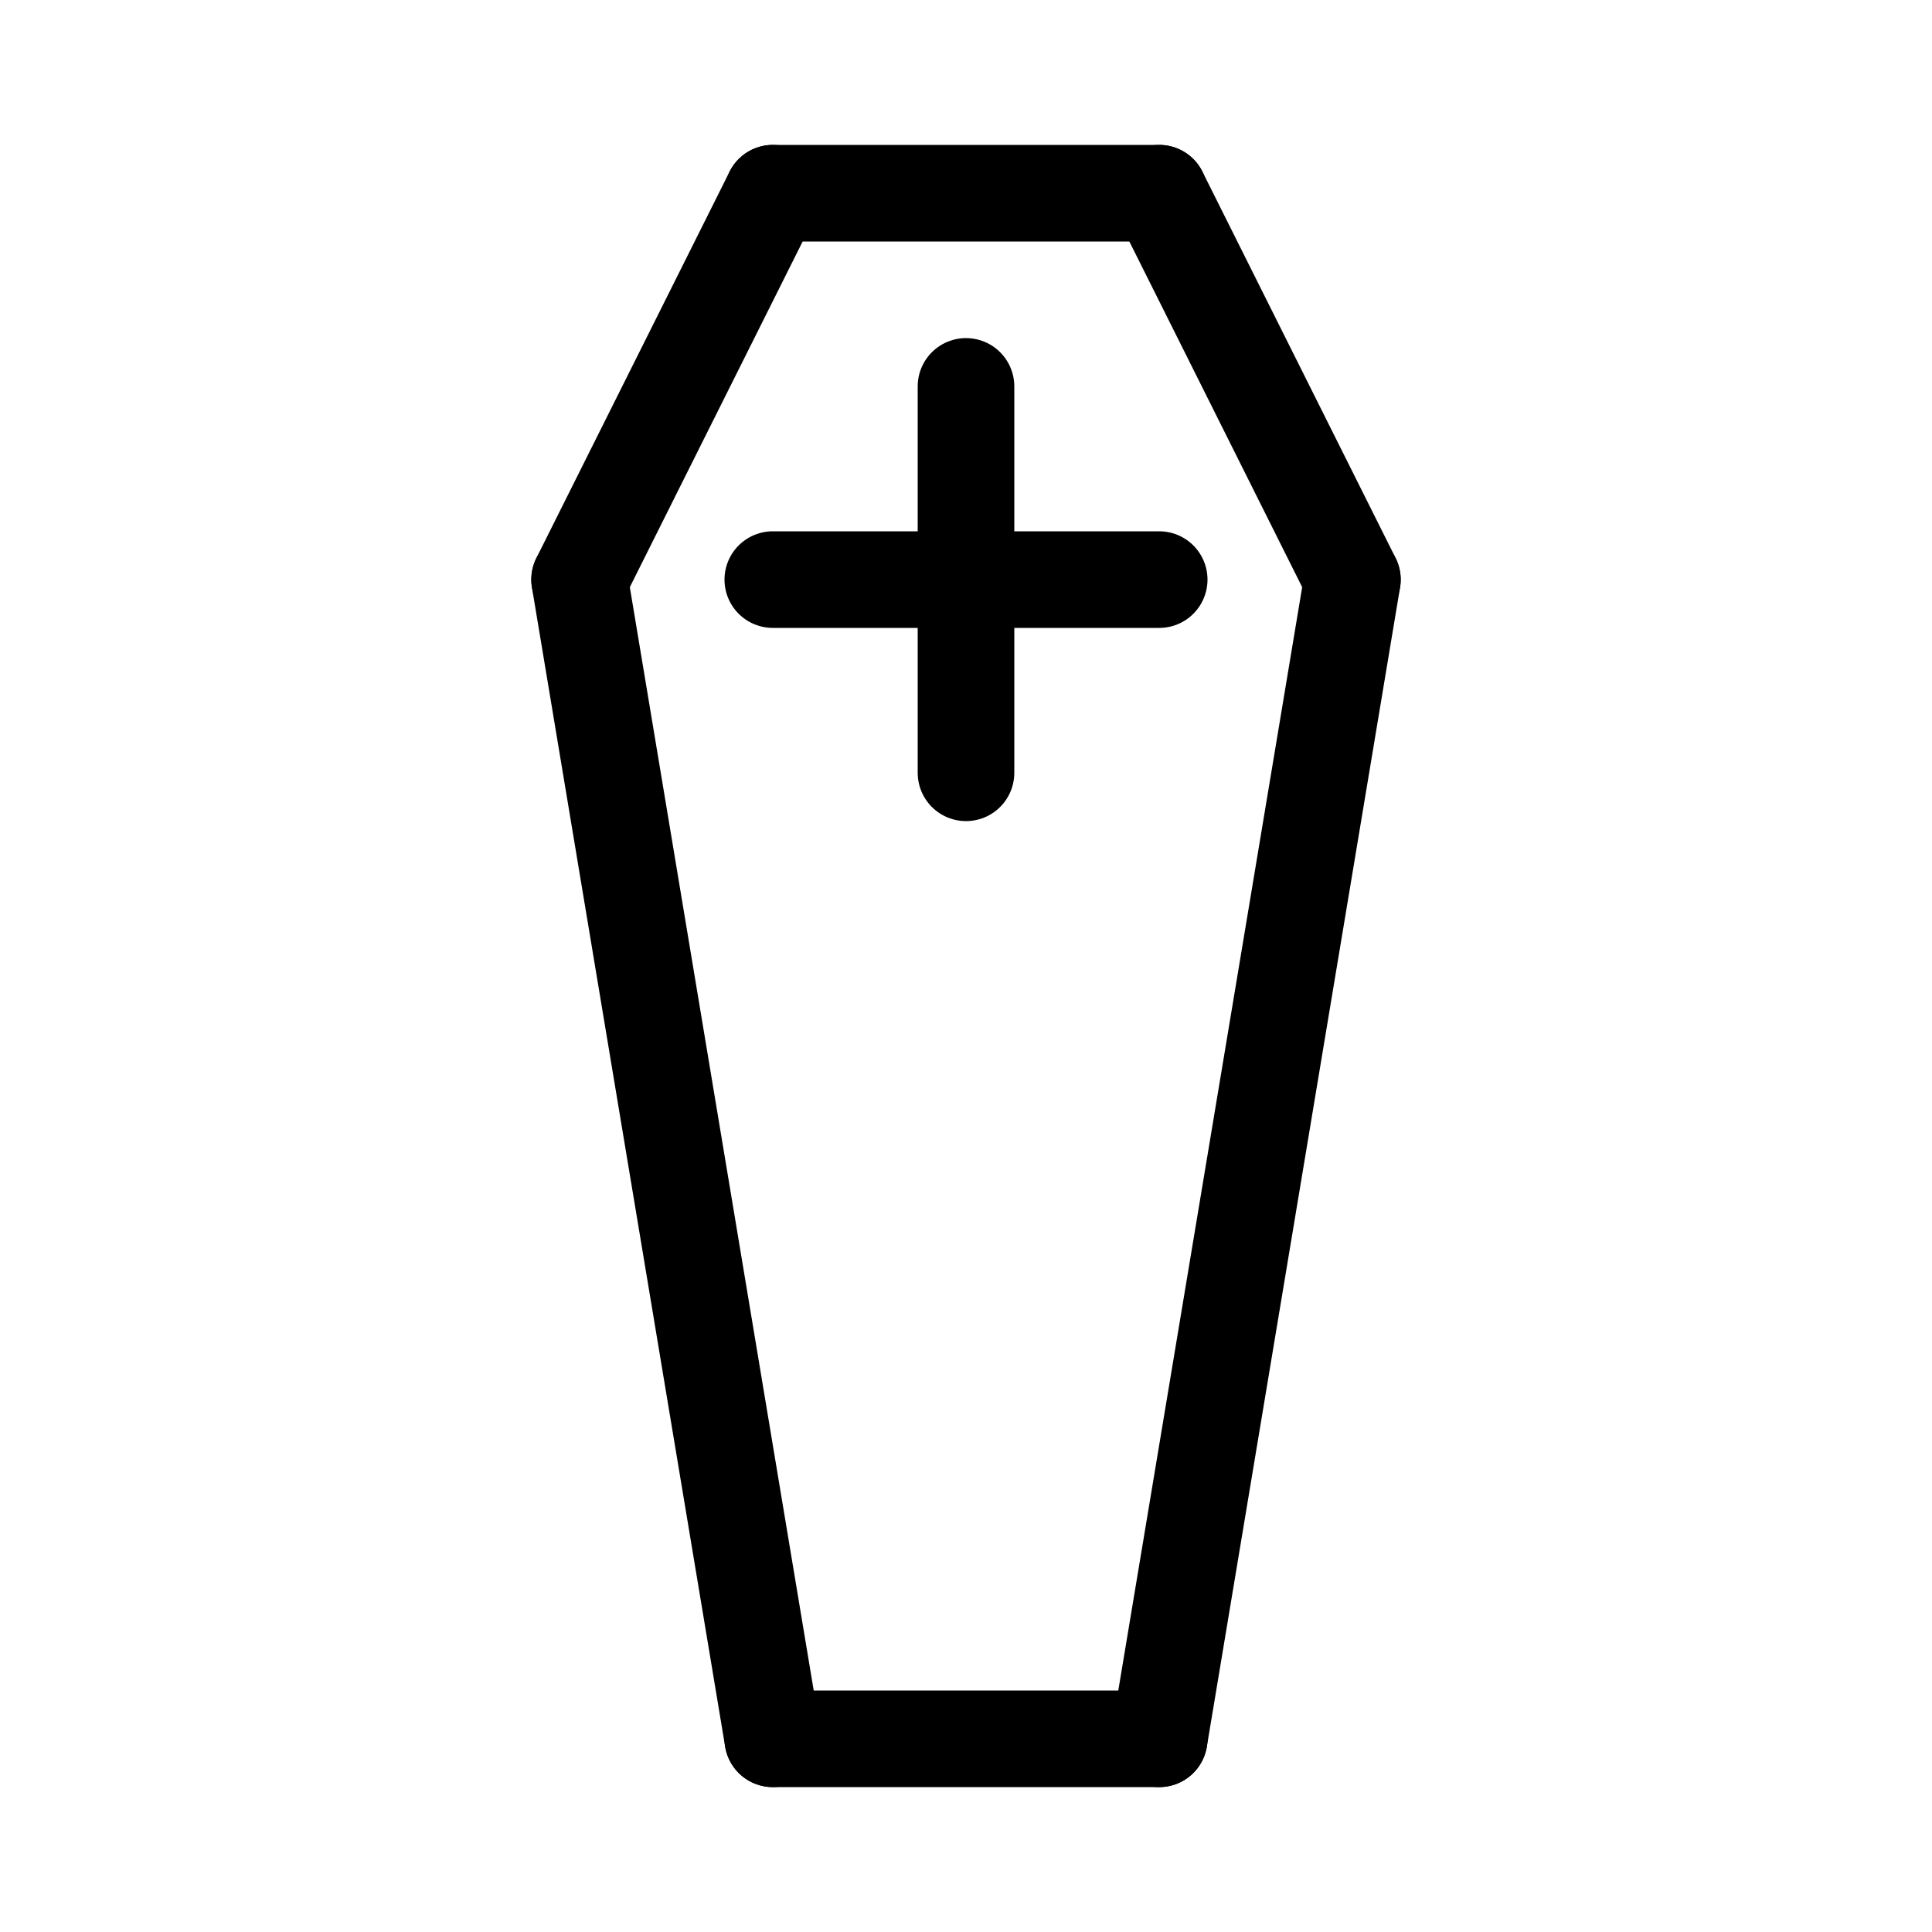 <svg id="Set_5" data-name="Set 5" xmlns="http://www.w3.org/2000/svg" viewBox="0 0 10 10"><defs><style>.cls-1{fill:none;stroke:#000;stroke-linecap:round;stroke-linejoin:round;stroke-width:0.5px;}</style></defs><title>Set_5</title><line class="cls-1" x1="4" y1="1" x2="6" y2="1"/><line class="cls-1" x1="6" y1="1" x2="7" y2="3"/><line class="cls-1" x1="4" y1="1" x2="3" y2="3"/><line class="cls-1" x1="7" y1="3" x2="6" y2="9"/><line class="cls-1" x1="3" y1="3" x2="4" y2="9"/><line class="cls-1" x1="4" y1="9" x2="6" y2="9"/><line class="cls-1" x1="5" y1="2" x2="5" y2="4"/><line class="cls-1" x1="4" y1="3" x2="6" y2="3"/></svg>